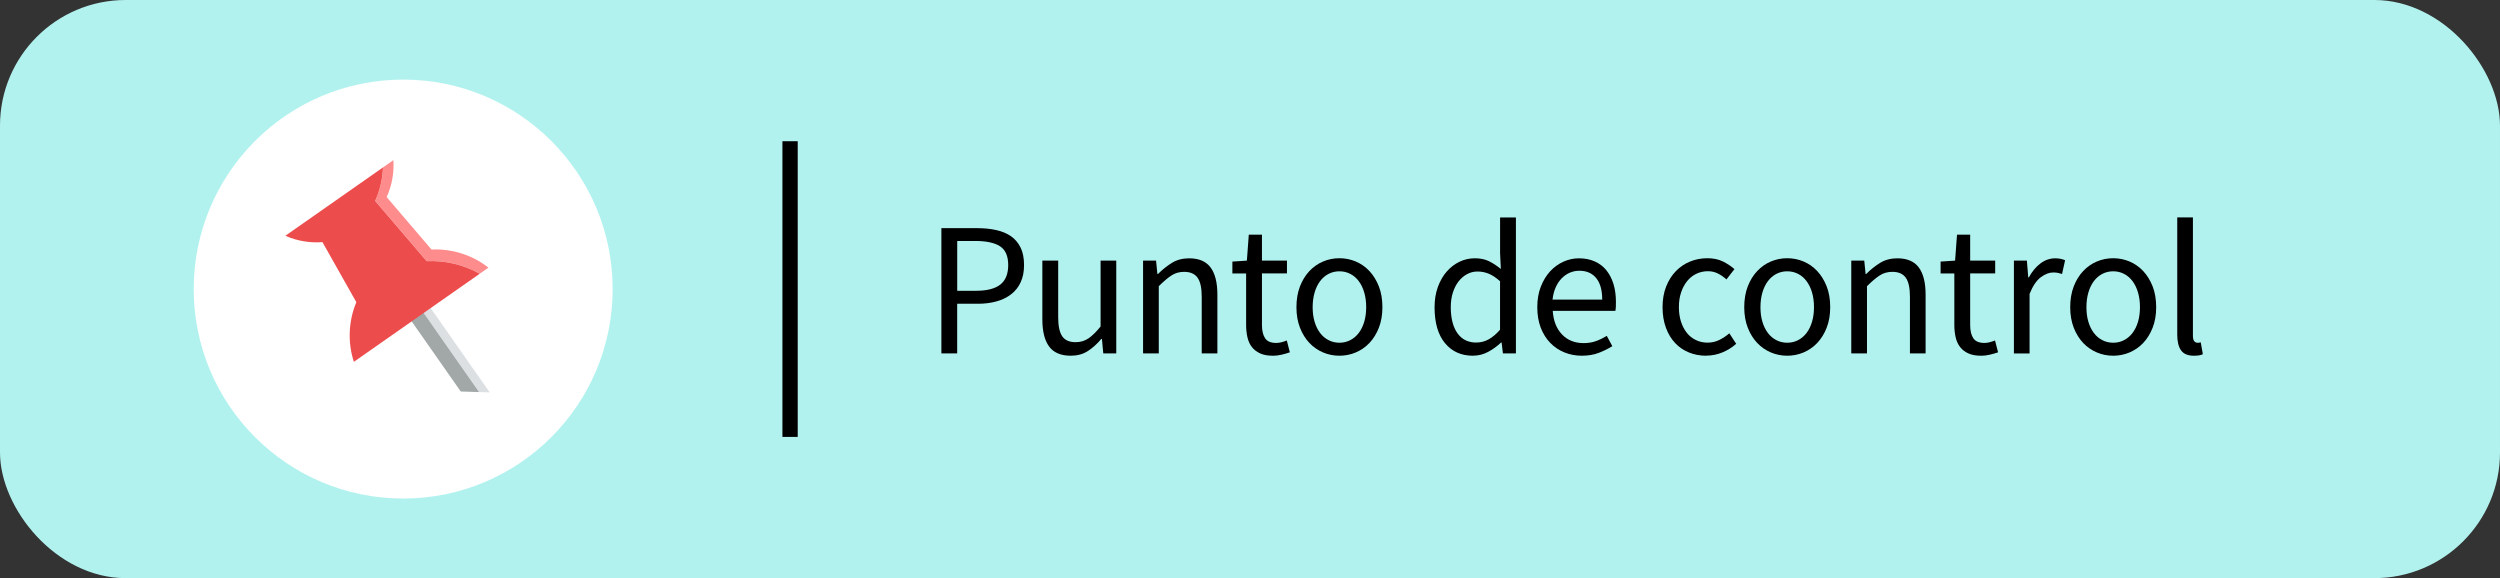 <svg xmlns="http://www.w3.org/2000/svg" viewBox="0 0 596.75 138"><rect x="0" y="0" width="596.75" height="138" fill="#333333" stroke="none"/><defs><style>.cls-1{fill:none;stroke:#000;stroke-miterlimit:10;stroke-width:3.65px;}.cls-2{fill:#ed4c4c;}.cls-3{fill:#fff;}.cls-4{fill:#ff8c8c;}.cls-5{fill:#b1f2ef;}.cls-6{fill:#dce0e3;}.cls-7{fill:#a2a8a8;}</style></defs><rect class="cls-5" y="0" width="596.75" height="138" rx="30" ry="30"/><g><line class="cls-1" x1="188.59" y1="33.71" x2="188.59" y2="104.29"/><g><circle class="cls-3" cx="96.24" cy="69" r="50"/><g><polygon class="cls-6" points="92.73 59.16 91.06 60.32 114.36 93.59 116.9 93.67 92.73 59.16"/><polygon class="cls-7" points="88.19 62.33 109.98 93.45 114.36 93.59 91.06 60.32 88.19 62.33"/><path class="cls-4" d="M89.56,47.95l12.3,14.38c4.4-.2,8.79,.83,12.66,3l2.07-1.45c-3.9-3.05-8.74-4.54-13.59-4.32l-10.7-12.51c1.25-2.76,1.8-5.8,1.6-8.83l-2.47,1.73c-.1,2.76-.73,5.48-1.87,8Z"/><path class="cls-2" d="M76.96,57.79l8.1,14.34c-1.87,4.47-2.12,9.54-.59,14.24l30.04-21.03c-3.86-2.17-8.26-3.2-12.66-3l-12.3-14.38c1.14-2.52,1.77-5.25,1.87-8l-23.31,16.32c2.77,1.23,5.82,1.74,8.84,1.52Z"/></g></g><g><path d="M224.71,84.36v-29.9h8.52c1.67,0,3.2,.15,4.58,.46s2.56,.8,3.53,1.48c.97,.68,1.73,1.59,2.28,2.71,.55,1.12,.82,2.51,.82,4.15s-.27,2.95-.8,4.1c-.53,1.16-1.28,2.11-2.26,2.87s-2.13,1.33-3.49,1.71-2.85,.57-4.49,.57h-4.92v11.85h-3.78Zm3.78-14.95h4.47c2.61,0,4.55-.49,5.81-1.48,1.26-.99,1.89-2.54,1.89-4.67s-.66-3.65-1.98-4.49-3.29-1.25-5.9-1.25h-4.29v11.9Z"/><path d="M255.6,84.91c-2.37,0-4.1-.73-5.17-2.19-1.08-1.46-1.62-3.62-1.62-6.47v-14.04h3.78v13.54c0,2.1,.33,3.61,.98,4.54,.65,.93,1.71,1.39,3.17,1.39,1.15,0,2.17-.3,3.05-.89,.88-.59,1.85-1.54,2.92-2.85v-15.73h3.74v22.15h-3.1l-.32-3.46h-.14c-1.03,1.22-2.12,2.19-3.26,2.92-1.14,.73-2.48,1.09-4.03,1.09Z"/><path d="M272.85,84.36v-22.15h3.1l.32,3.19h.14c1.06-1.06,2.18-1.95,3.35-2.67,1.17-.71,2.53-1.07,4.08-1.07,2.34,0,4.05,.73,5.13,2.19,1.08,1.46,1.62,3.62,1.62,6.47v14.04h-3.74v-13.54c0-2.1-.33-3.61-1-4.54-.67-.93-1.73-1.39-3.19-1.39-1.16,0-2.17,.29-3.05,.87-.88,.58-1.88,1.43-3.01,2.55v16.05h-3.74Z"/><path d="M303.79,84.91c-1.18,0-2.18-.18-2.99-.55-.81-.37-1.46-.87-1.96-1.5-.5-.64-.86-1.41-1.07-2.32-.21-.91-.32-1.92-.32-3.01v-12.26h-3.28v-2.83l3.46-.23,.46-6.2h3.14v6.2h5.97v3.05h-5.97v12.31c0,1.37,.25,2.42,.75,3.17,.5,.75,1.39,1.12,2.67,1.12,.39,0,.82-.06,1.28-.18s.87-.26,1.23-.41l.73,2.83c-.61,.21-1.27,.4-1.98,.57-.71,.17-1.42,.25-2.12,.25Z"/><path d="M319.72,84.91c-1.37,0-2.67-.26-3.9-.78-1.23-.52-2.32-1.27-3.26-2.26-.94-.99-1.69-2.2-2.26-3.65-.56-1.44-.84-3.08-.84-4.9s.28-3.5,.84-4.95c.56-1.44,1.31-2.67,2.26-3.67,.94-1,2.03-1.76,3.26-2.28,1.23-.52,2.53-.78,3.9-.78s2.67,.26,3.9,.78c1.23,.52,2.32,1.28,3.26,2.28,.94,1,1.69,2.23,2.26,3.67,.56,1.44,.84,3.09,.84,4.95s-.28,3.46-.84,4.9c-.56,1.44-1.32,2.66-2.26,3.65-.94,.99-2.03,1.74-3.26,2.26-1.23,.52-2.53,.78-3.9,.78Zm0-3.1c.94,0,1.81-.21,2.6-.62s1.47-.99,2.03-1.73c.56-.74,.99-1.63,1.3-2.67,.3-1.03,.46-2.19,.46-3.46s-.15-2.44-.46-3.49c-.3-1.05-.74-1.95-1.3-2.71-.56-.76-1.24-1.34-2.03-1.75s-1.66-.62-2.6-.62-1.81,.21-2.6,.62-1.47,1-2.03,1.75c-.56,.76-1,1.66-1.3,2.71-.3,1.05-.46,2.21-.46,3.49s.15,2.43,.46,3.46c.3,1.03,.74,1.92,1.3,2.67,.56,.75,1.24,1.32,2.03,1.73s1.66,.62,2.6,.62Z"/><path d="M351.59,84.91c-2.8,0-5.02-1-6.68-3.01-1.66-2.01-2.48-4.86-2.48-8.57,0-1.79,.27-3.41,.8-4.86,.53-1.44,1.24-2.67,2.12-3.67,.88-1,1.9-1.78,3.05-2.33,1.15-.55,2.37-.82,3.65-.82s2.39,.23,3.33,.68c.94,.46,1.9,1.08,2.87,1.87l-.18-3.78v-8.52h3.78v32.46h-3.1l-.32-2.6h-.14c-.88,.85-1.89,1.59-3.03,2.21s-2.36,.93-3.67,.93Zm.82-3.15c1.03,0,2.01-.25,2.92-.75,.91-.5,1.82-1.27,2.73-2.3v-11.58c-.94-.85-1.85-1.45-2.71-1.8s-1.75-.52-2.67-.52-1.71,.21-2.48,.62c-.77,.41-1.45,.99-2.03,1.73-.58,.75-1.03,1.63-1.37,2.67-.33,1.03-.5,2.19-.5,3.46,0,2.67,.53,4.76,1.59,6.25,1.06,1.49,2.57,2.23,4.51,2.23Z"/><path d="M377.57,84.91c-1.49,0-2.88-.27-4.17-.8-1.29-.53-2.42-1.29-3.37-2.28-.96-.99-1.71-2.2-2.26-3.62-.55-1.43-.82-3.05-.82-4.88s.28-3.46,.84-4.9c.56-1.44,1.31-2.67,2.23-3.67,.93-1,1.98-1.77,3.17-2.3,1.19-.53,2.42-.8,3.69-.8,1.4,0,2.65,.24,3.76,.73s2.04,1.19,2.78,2.1c.74,.91,1.31,2.01,1.71,3.28,.39,1.28,.59,2.71,.59,4.29,0,.39,0,.78-.02,1.16s-.05,.71-.11,.98h-14.95c.15,2.37,.89,4.25,2.21,5.63,1.32,1.38,3.05,2.07,5.17,2.07,1.06,0,2.04-.16,2.94-.48,.9-.32,1.75-.74,2.58-1.25l1.32,2.46c-.97,.61-2.05,1.14-3.24,1.6-1.19,.46-2.54,.68-4.06,.68Zm-6.97-13.4h11.85c0-2.25-.48-3.96-1.44-5.13-.96-1.17-2.3-1.75-4.03-1.75-.79,0-1.54,.15-2.26,.46-.71,.3-1.36,.75-1.94,1.34-.58,.59-1.06,1.31-1.44,2.17-.38,.85-.63,1.82-.75,2.92Z"/><path d="M407.24,84.91c-1.46,0-2.83-.26-4.1-.78-1.28-.52-2.38-1.27-3.3-2.26-.93-.99-1.66-2.2-2.19-3.65-.53-1.44-.8-3.08-.8-4.9s.29-3.5,.87-4.95,1.35-2.67,2.33-3.67c.97-1,2.1-1.76,3.4-2.28,1.29-.52,2.65-.78,4.08-.78s2.7,.26,3.74,.78,1.95,1.12,2.74,1.82l-1.91,2.46c-.64-.58-1.32-1.05-2.03-1.41-.71-.36-1.51-.55-2.39-.55-1,0-1.93,.21-2.78,.62-.85,.41-1.58,1-2.19,1.75-.61,.76-1.09,1.66-1.44,2.71-.35,1.05-.52,2.21-.52,3.49s.17,2.43,.5,3.46c.33,1.03,.8,1.92,1.39,2.67,.59,.75,1.31,1.32,2.17,1.73s1.78,.62,2.78,.62,1.98-.22,2.85-.66,1.65-.96,2.35-1.57l1.64,2.51c-1,.88-2.11,1.57-3.33,2.07-1.22,.5-2.49,.75-3.83,.75Z"/><path d="M426.61,84.91c-1.37,0-2.67-.26-3.9-.78-1.23-.52-2.32-1.27-3.26-2.26-.94-.99-1.69-2.2-2.26-3.65-.56-1.44-.84-3.08-.84-4.9s.28-3.5,.84-4.95c.56-1.44,1.31-2.67,2.26-3.67,.94-1,2.03-1.76,3.26-2.28,1.23-.52,2.53-.78,3.9-.78s2.67,.26,3.9,.78c1.23,.52,2.32,1.28,3.26,2.28,.94,1,1.69,2.23,2.26,3.67,.56,1.44,.84,3.09,.84,4.95s-.28,3.46-.84,4.9c-.56,1.44-1.32,2.66-2.26,3.65-.94,.99-2.03,1.74-3.26,2.26-1.23,.52-2.53,.78-3.9,.78Zm0-3.1c.94,0,1.81-.21,2.6-.62s1.47-.99,2.03-1.73c.56-.74,.99-1.63,1.3-2.67,.3-1.03,.46-2.19,.46-3.46s-.15-2.44-.46-3.49c-.3-1.05-.74-1.95-1.3-2.71-.56-.76-1.24-1.34-2.03-1.75s-1.66-.62-2.6-.62-1.81,.21-2.6,.62-1.47,1-2.03,1.75c-.56,.76-1,1.66-1.3,2.71-.3,1.05-.46,2.21-.46,3.49s.15,2.43,.46,3.46c.3,1.03,.74,1.92,1.3,2.67,.56,.75,1.24,1.32,2.03,1.73s1.66,.62,2.6,.62Z"/><path d="M441.9,84.36v-22.15h3.1l.32,3.19h.14c1.06-1.06,2.18-1.95,3.35-2.67,1.17-.71,2.53-1.07,4.08-1.07,2.34,0,4.05,.73,5.13,2.19,1.08,1.46,1.62,3.62,1.62,6.47v14.04h-3.74v-13.54c0-2.1-.33-3.61-1-4.54-.67-.93-1.73-1.39-3.19-1.39-1.16,0-2.17,.29-3.05,.87-.88,.58-1.88,1.43-3.01,2.55v16.05h-3.74Z"/><path d="M472.84,84.91c-1.18,0-2.18-.18-2.99-.55-.81-.37-1.46-.87-1.96-1.5-.5-.64-.86-1.41-1.07-2.32-.21-.91-.32-1.92-.32-3.01v-12.26h-3.28v-2.83l3.46-.23,.46-6.2h3.14v6.2h5.97v3.05h-5.97v12.31c0,1.37,.25,2.42,.75,3.17,.5,.75,1.39,1.12,2.67,1.12,.39,0,.82-.06,1.28-.18s.87-.26,1.23-.41l.73,2.83c-.61,.21-1.27,.4-1.98,.57-.71,.17-1.42,.25-2.12,.25Z"/><path d="M480.72,84.36v-22.15h3.1l.32,4.01h.14c.76-1.4,1.68-2.51,2.76-3.33,1.08-.82,2.26-1.23,3.53-1.23,.88,0,1.67,.15,2.37,.46l-.73,3.28c-.36-.12-.7-.21-1-.27-.3-.06-.68-.09-1.14-.09-.94,0-1.92,.38-2.94,1.14-1.02,.76-1.91,2.08-2.67,3.97v14.22h-3.74Z"/><path d="M504.42,84.91c-1.37,0-2.67-.26-3.9-.78-1.23-.52-2.32-1.27-3.26-2.26-.94-.99-1.69-2.2-2.26-3.65-.56-1.44-.84-3.08-.84-4.9s.28-3.5,.84-4.95c.56-1.44,1.31-2.67,2.26-3.67,.94-1,2.03-1.76,3.26-2.28,1.23-.52,2.53-.78,3.9-.78s2.67,.26,3.9,.78c1.23,.52,2.32,1.28,3.26,2.28,.94,1,1.69,2.23,2.26,3.67,.56,1.44,.84,3.09,.84,4.95s-.28,3.46-.84,4.9c-.56,1.44-1.32,2.66-2.26,3.65-.94,.99-2.03,1.74-3.26,2.26-1.23,.52-2.53,.78-3.9,.78Zm0-3.1c.94,0,1.81-.21,2.6-.62s1.47-.99,2.03-1.73c.56-.74,.99-1.63,1.3-2.67,.3-1.03,.46-2.19,.46-3.46s-.15-2.44-.46-3.49c-.3-1.05-.74-1.95-1.3-2.71-.56-.76-1.24-1.34-2.03-1.75s-1.66-.62-2.6-.62-1.81,.21-2.6,.62-1.47,1-2.03,1.75c-.56,.76-1,1.66-1.3,2.71-.3,1.05-.46,2.21-.46,3.49s.15,2.43,.46,3.46c.3,1.03,.74,1.92,1.3,2.67,.56,.75,1.24,1.32,2.03,1.73s1.66,.62,2.6,.62Z"/><path d="M523.67,84.91c-1.43,0-2.45-.43-3.05-1.28-.61-.85-.91-2.1-.91-3.74v-27.99h3.74v28.26c0,.61,.11,1.03,.32,1.28,.21,.24,.46,.37,.73,.37h.34c.11,0,.27-.03,.48-.09l.5,2.83c-.24,.12-.53,.21-.87,.27-.33,.06-.76,.09-1.28,.09Z"/></g></g></svg>
